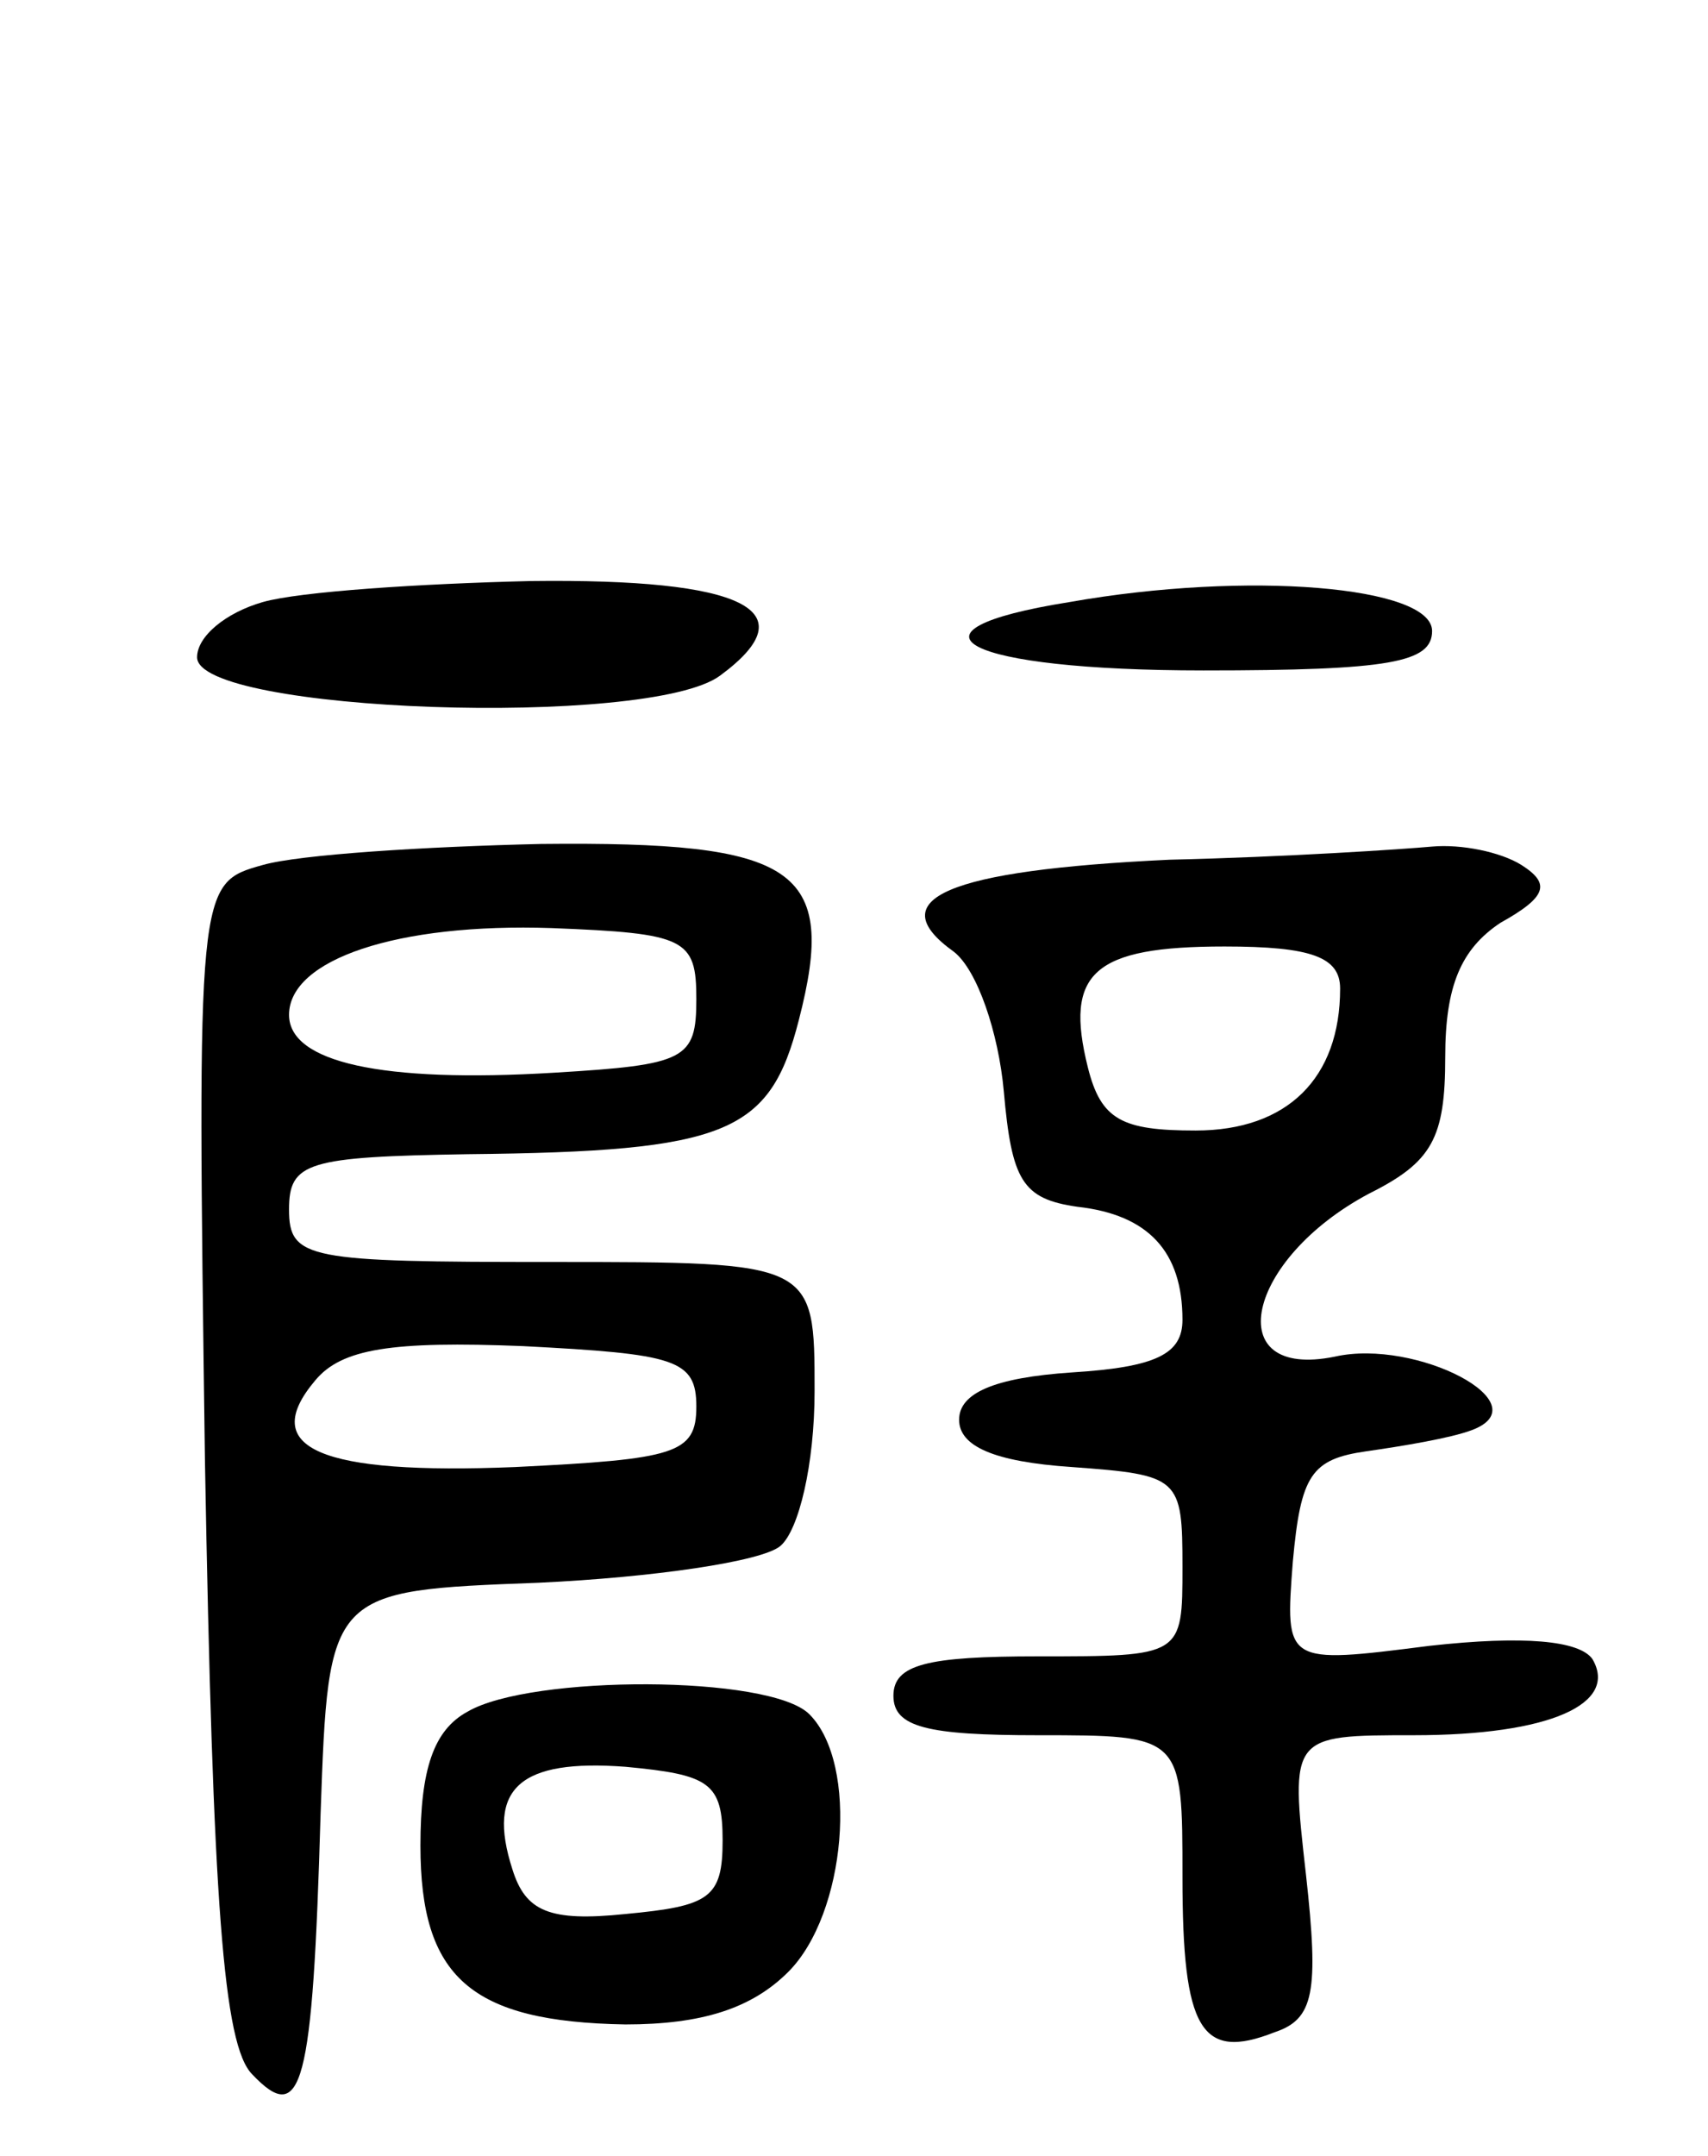 <svg version="1.0" xmlns="http://www.w3.org/2000/svg"
 width="65pt" height="82pt" viewBox="0 0 65 82"
 preserveAspectRatio="xMidYMid meet">
<g transform="translate(0,82) scale(0.1,-0.1)"
fill="#000000" stroke="none">
<path d="M100 591 c-14 -4 -25 -13 -25 -21 0 -21 172 -27 199 -7 34 25 9 37
-72 36 -42 -1 -88 -4 -102 -8z"/>
<path d="M407 591 c-69 -11 -40 -26 51 -26 71 0 87 3 87 15 0 17 -70 23 -138
11z"/>
<path d="M100 491 c-25 -7 -25 -7 -22 -227 3 -168 7 -222 18 -233 19 -20 23
-5 26 99 3 85 3 85 83 88 43 2 85 8 92 14 7 6 13 31 13 59 0 49 0 49 -100 49
-93 0 -100 1 -100 20 0 18 7 20 68 21 99 1 115 8 126 51 15 58 -1 68 -98 67
-44 -1 -92 -4 -106 -8z m165 -51 c0 -23 -4 -25 -54 -28 -66 -4 -101 4 -101 22
0 21 41 35 100 33 51 -2 55 -4 55 -27z m0 -155 c0 -18 -8 -20 -69 -23 -74 -3
-98 7 -76 33 10 12 29 15 79 13 58 -3 66 -5 66 -23z"/>
<path d="M445 493 c-85 -4 -110 -15 -82 -35 9 -7 17 -31 19 -53 3 -34 7 -41
28 -44 27 -3 40 -17 40 -43 0 -13 -10 -18 -42 -20 -30 -2 -43 -8 -43 -18 0
-10 13 -16 43 -18 41 -3 42 -4 42 -38 0 -34 0 -34 -55 -34 -42 0 -55 -3 -55
-15 0 -12 13 -15 55 -15 55 0 55 0 55 -54 0 -58 7 -70 35 -59 15 5 17 15 12
60 -6 53 -6 53 41 53 52 0 78 12 68 29 -5 7 -26 9 -62 5 -55 -7 -55 -7 -52 32
3 33 7 39 28 42 14 2 32 5 40 8 27 10 -21 35 -52 28 -44 -9 -34 37 13 62 24
12 29 21 29 52 0 27 6 41 21 51 18 10 19 15 8 22 -8 5 -23 8 -34 7 -11 -1 -56
-4 -100 -5z m65 -49 c0 -34 -20 -54 -55 -54 -28 0 -36 4 -41 24 -9 36 2 46 52
46 33 0 44 -4 44 -16z"/>
<path d="M178 169 c-13 -7 -18 -22 -18 -51 0 -50 19 -67 78 -68 29 0 48 6 62
20 22 22 27 79 8 98 -15 15 -106 15 -130 1z m97 -49 c0 -22 -5 -25 -37 -28
-29 -3 -38 1 -43 17 -10 31 3 42 43 39 32 -3 37 -6 37 -28z"/>
</g>
</svg>
